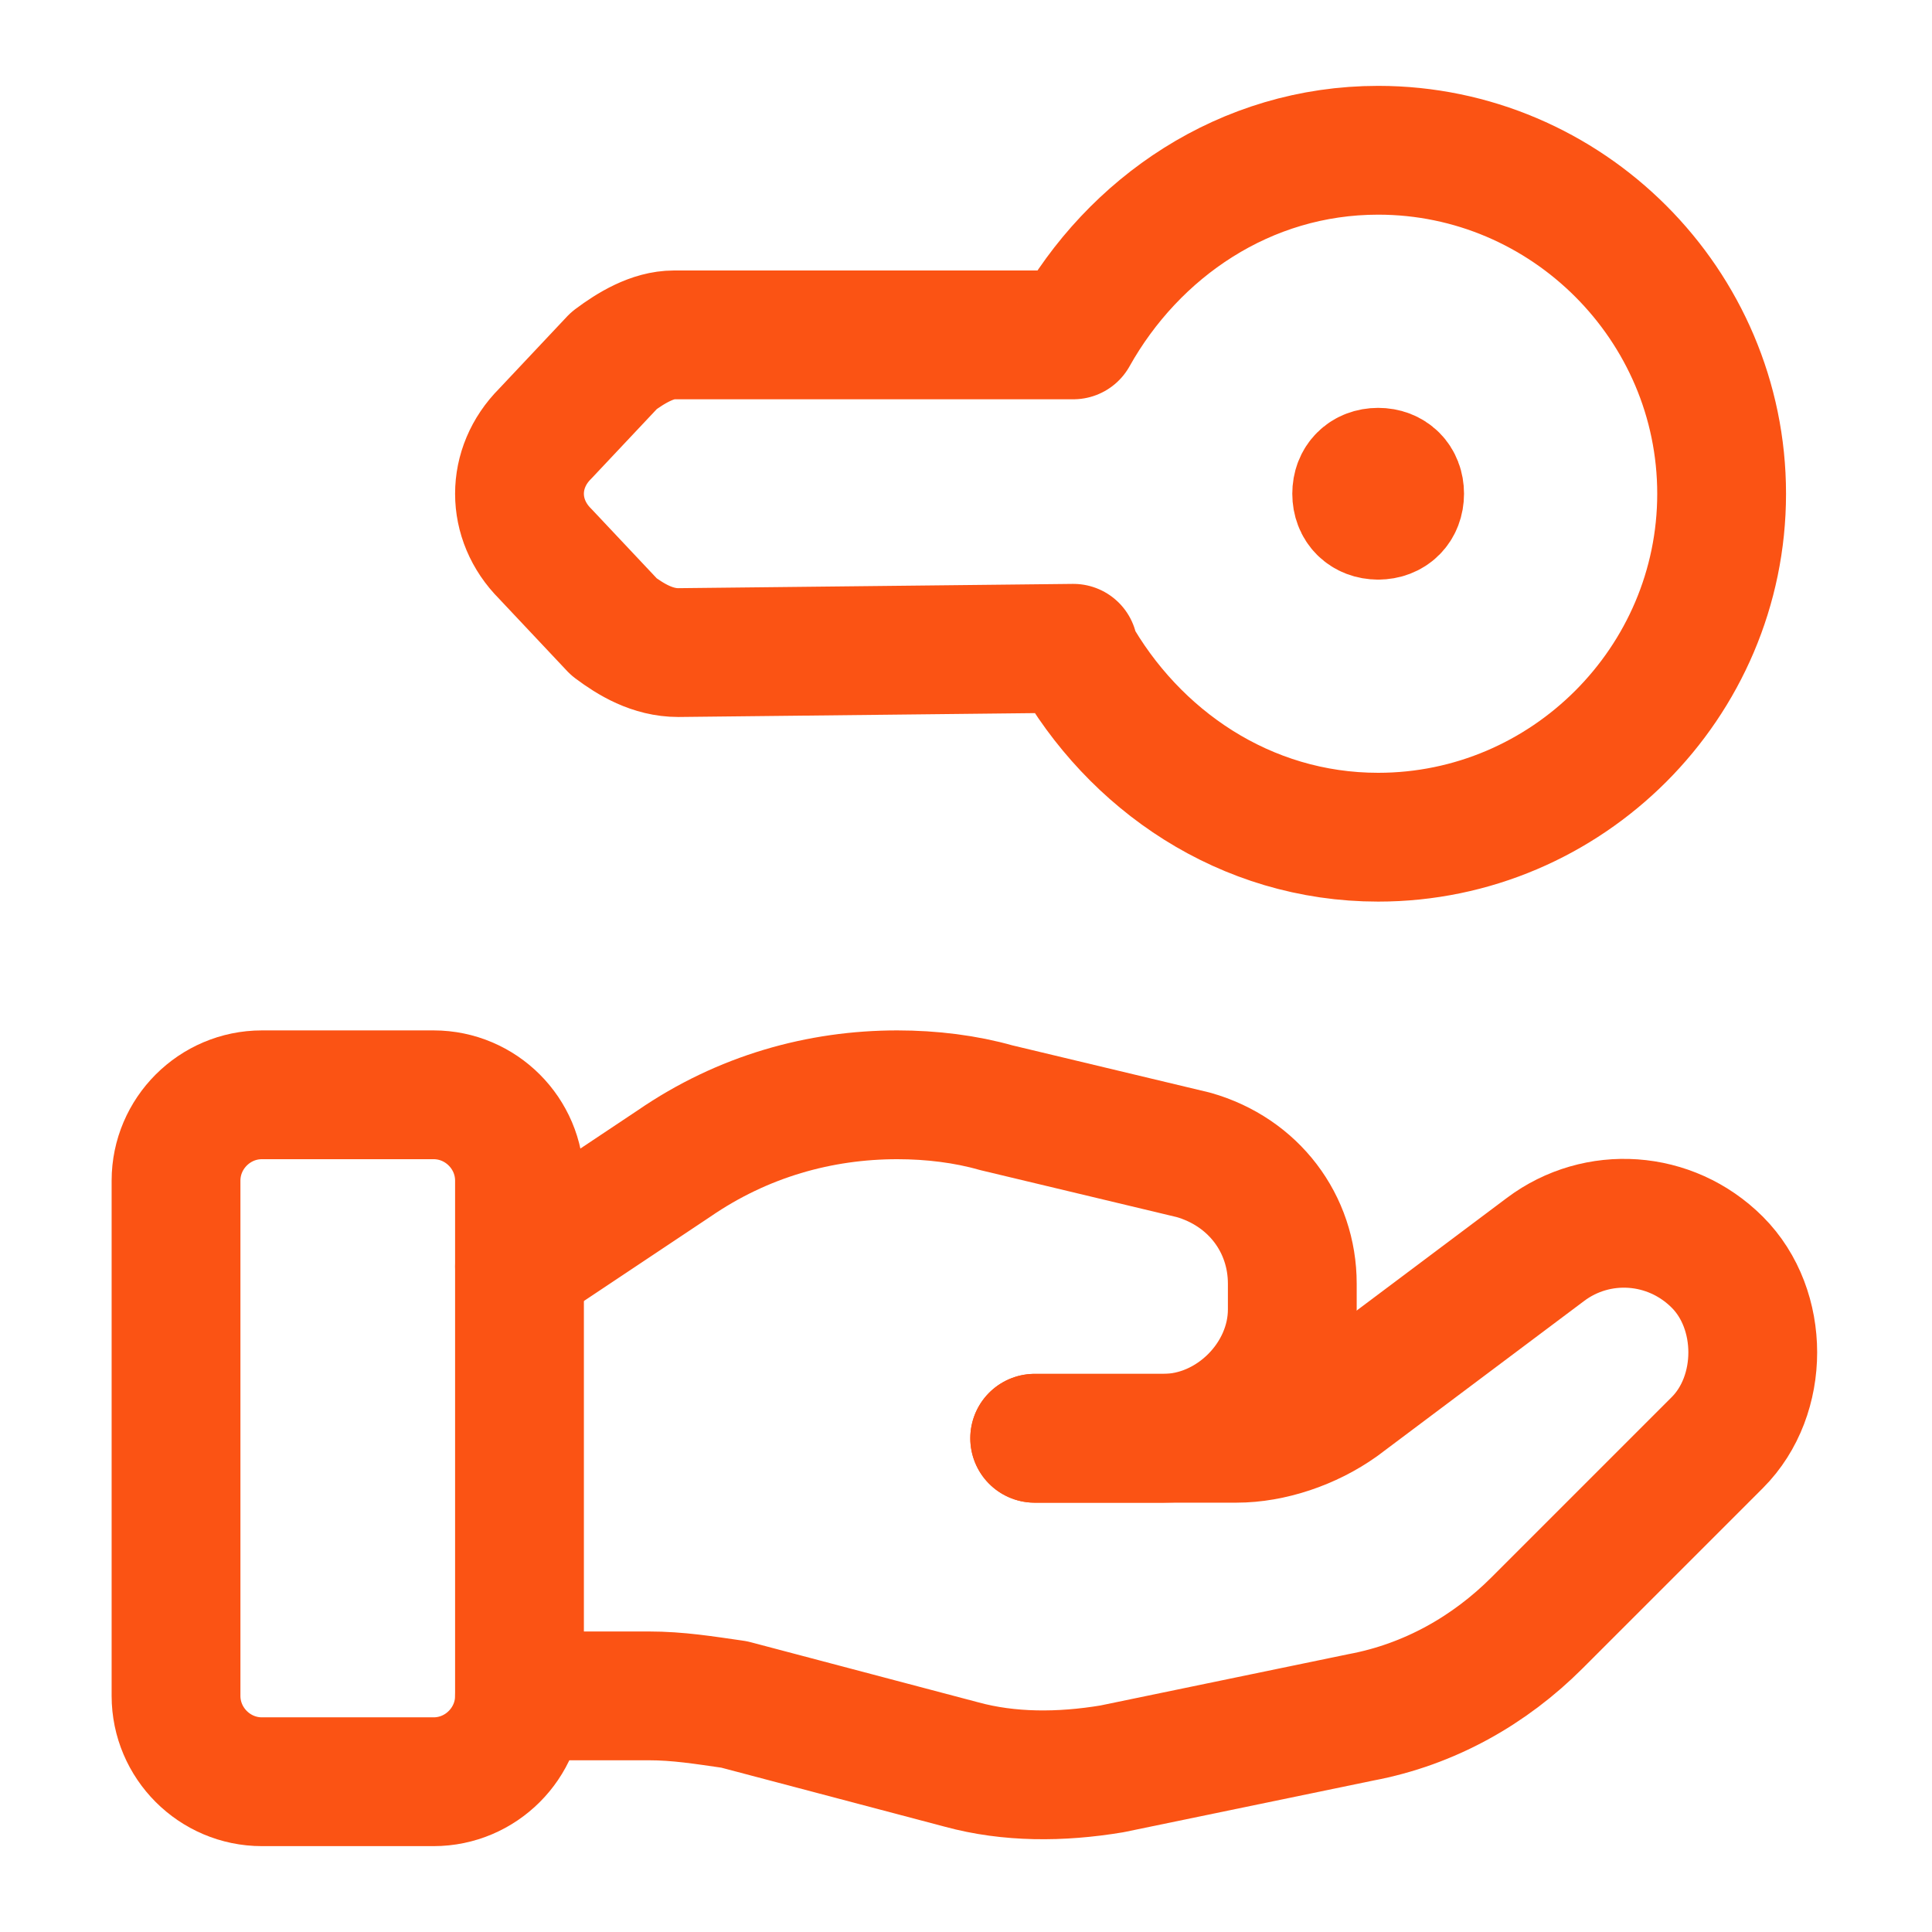 <svg xmlns="http://www.w3.org/2000/svg" width="45" height="45" viewBox="0 0 45 45"><style>
@keyframes a0_t { 0% { transform: translate(4.1px,25.5px) rotate(0deg) translate(-6px,-26px); } 50% { transform: translate(4.1px,25.5px) rotate(7deg) translate(-6px,-26px); } 100% { transform: translate(4.1px,25.5px) rotate(0deg) translate(-6px,-26px); } }
@keyframes a1_t { 0% { transform: translate(-1.9px,-0.5px); } 50% { transform: translate(-1.9px,7.5px); } 100% { transform: translate(-1.9px,-0.5px); } }
</style><title>ic03</title><g clip-rule="evenodd" fill-rule="evenodd" stroke-linecap="round" stroke-linejoin="round" transform="translate(4.1,25.5) translate(-6,-26)" style="animation: 4s linear infinite both a0_t;"><path d="M12 42h-4c-1.1 0-2-0.9-2-2v-12c0-1.1 .9-2 2-2h4c1.1 0 2 .9 2 2v12c0 1.1-0.9 2-2 2Z" fill="none" stroke="#fb5314" stroke-width="3px"/><path d="M26 34h4.7c.8 0 1.7-0.3 2.4-0.8l4.8-3.6c1.2-0.9 2.9-0.8 4 .3c1.1 1.1 1.1 3.1 0 4.2l-4.2 4.2c-1.1 1.1-2.5 1.9-4.1 2.2l-5.8 1.2c-1.2 .2-2.4 .2-3.5-0.1l-5.3-1.4c-0.7-0.1-1.3-0.2-2-0.2h-3" fill="none" stroke="#fb5314" stroke-width="3px"/><path d="M26 34h3c1.6 0 3-1.4 3-3v-0.6c0-1.4-0.9-2.6-2.3-3l-4.6-1.1c-0.7-0.2-1.5-0.3-2.3-0.3c-1.8 0-3.6 .5-5.2 1.6l-3.6 2.4" fill="none" stroke="#fb5314" stroke-width="3px"/></g><g clip-rule="evenodd" fill-rule="evenodd" stroke-linecap="round" stroke-linejoin="round" transform="translate(26.1,11.5) translate(-28,-12)" style="animation: 4s linear infinite both a1_t;"><path d="M26.9 8.3h-9.3c-0.5 0-1 .3-1.4 .6l-1.6 1.7c-0.8 .8-0.8 2 0 2.8l1.6 1.7c.4 .3 .9 .6 1.5 .6l9.2-0.1v.1c1.4 2.5 4 4.3 7.1 4.3c4.4 0 8-3.6 8-8c0-4.4-3.6-8-8-8c-3.1 0-5.7 1.8-7.1 4.3" fill="none" stroke="#fb5314" stroke-width="3px"/><path d="M34 12.5c.3 0 .5-0.2 .5-0.5c0-0.3-0.2-0.5-0.5-0.5c-0.3 0-0.5 .2-0.5 .5c0 .3 .2 .5 .5 .5" fill="none" stroke="#fb5314" stroke-width="3px"/></g></svg>